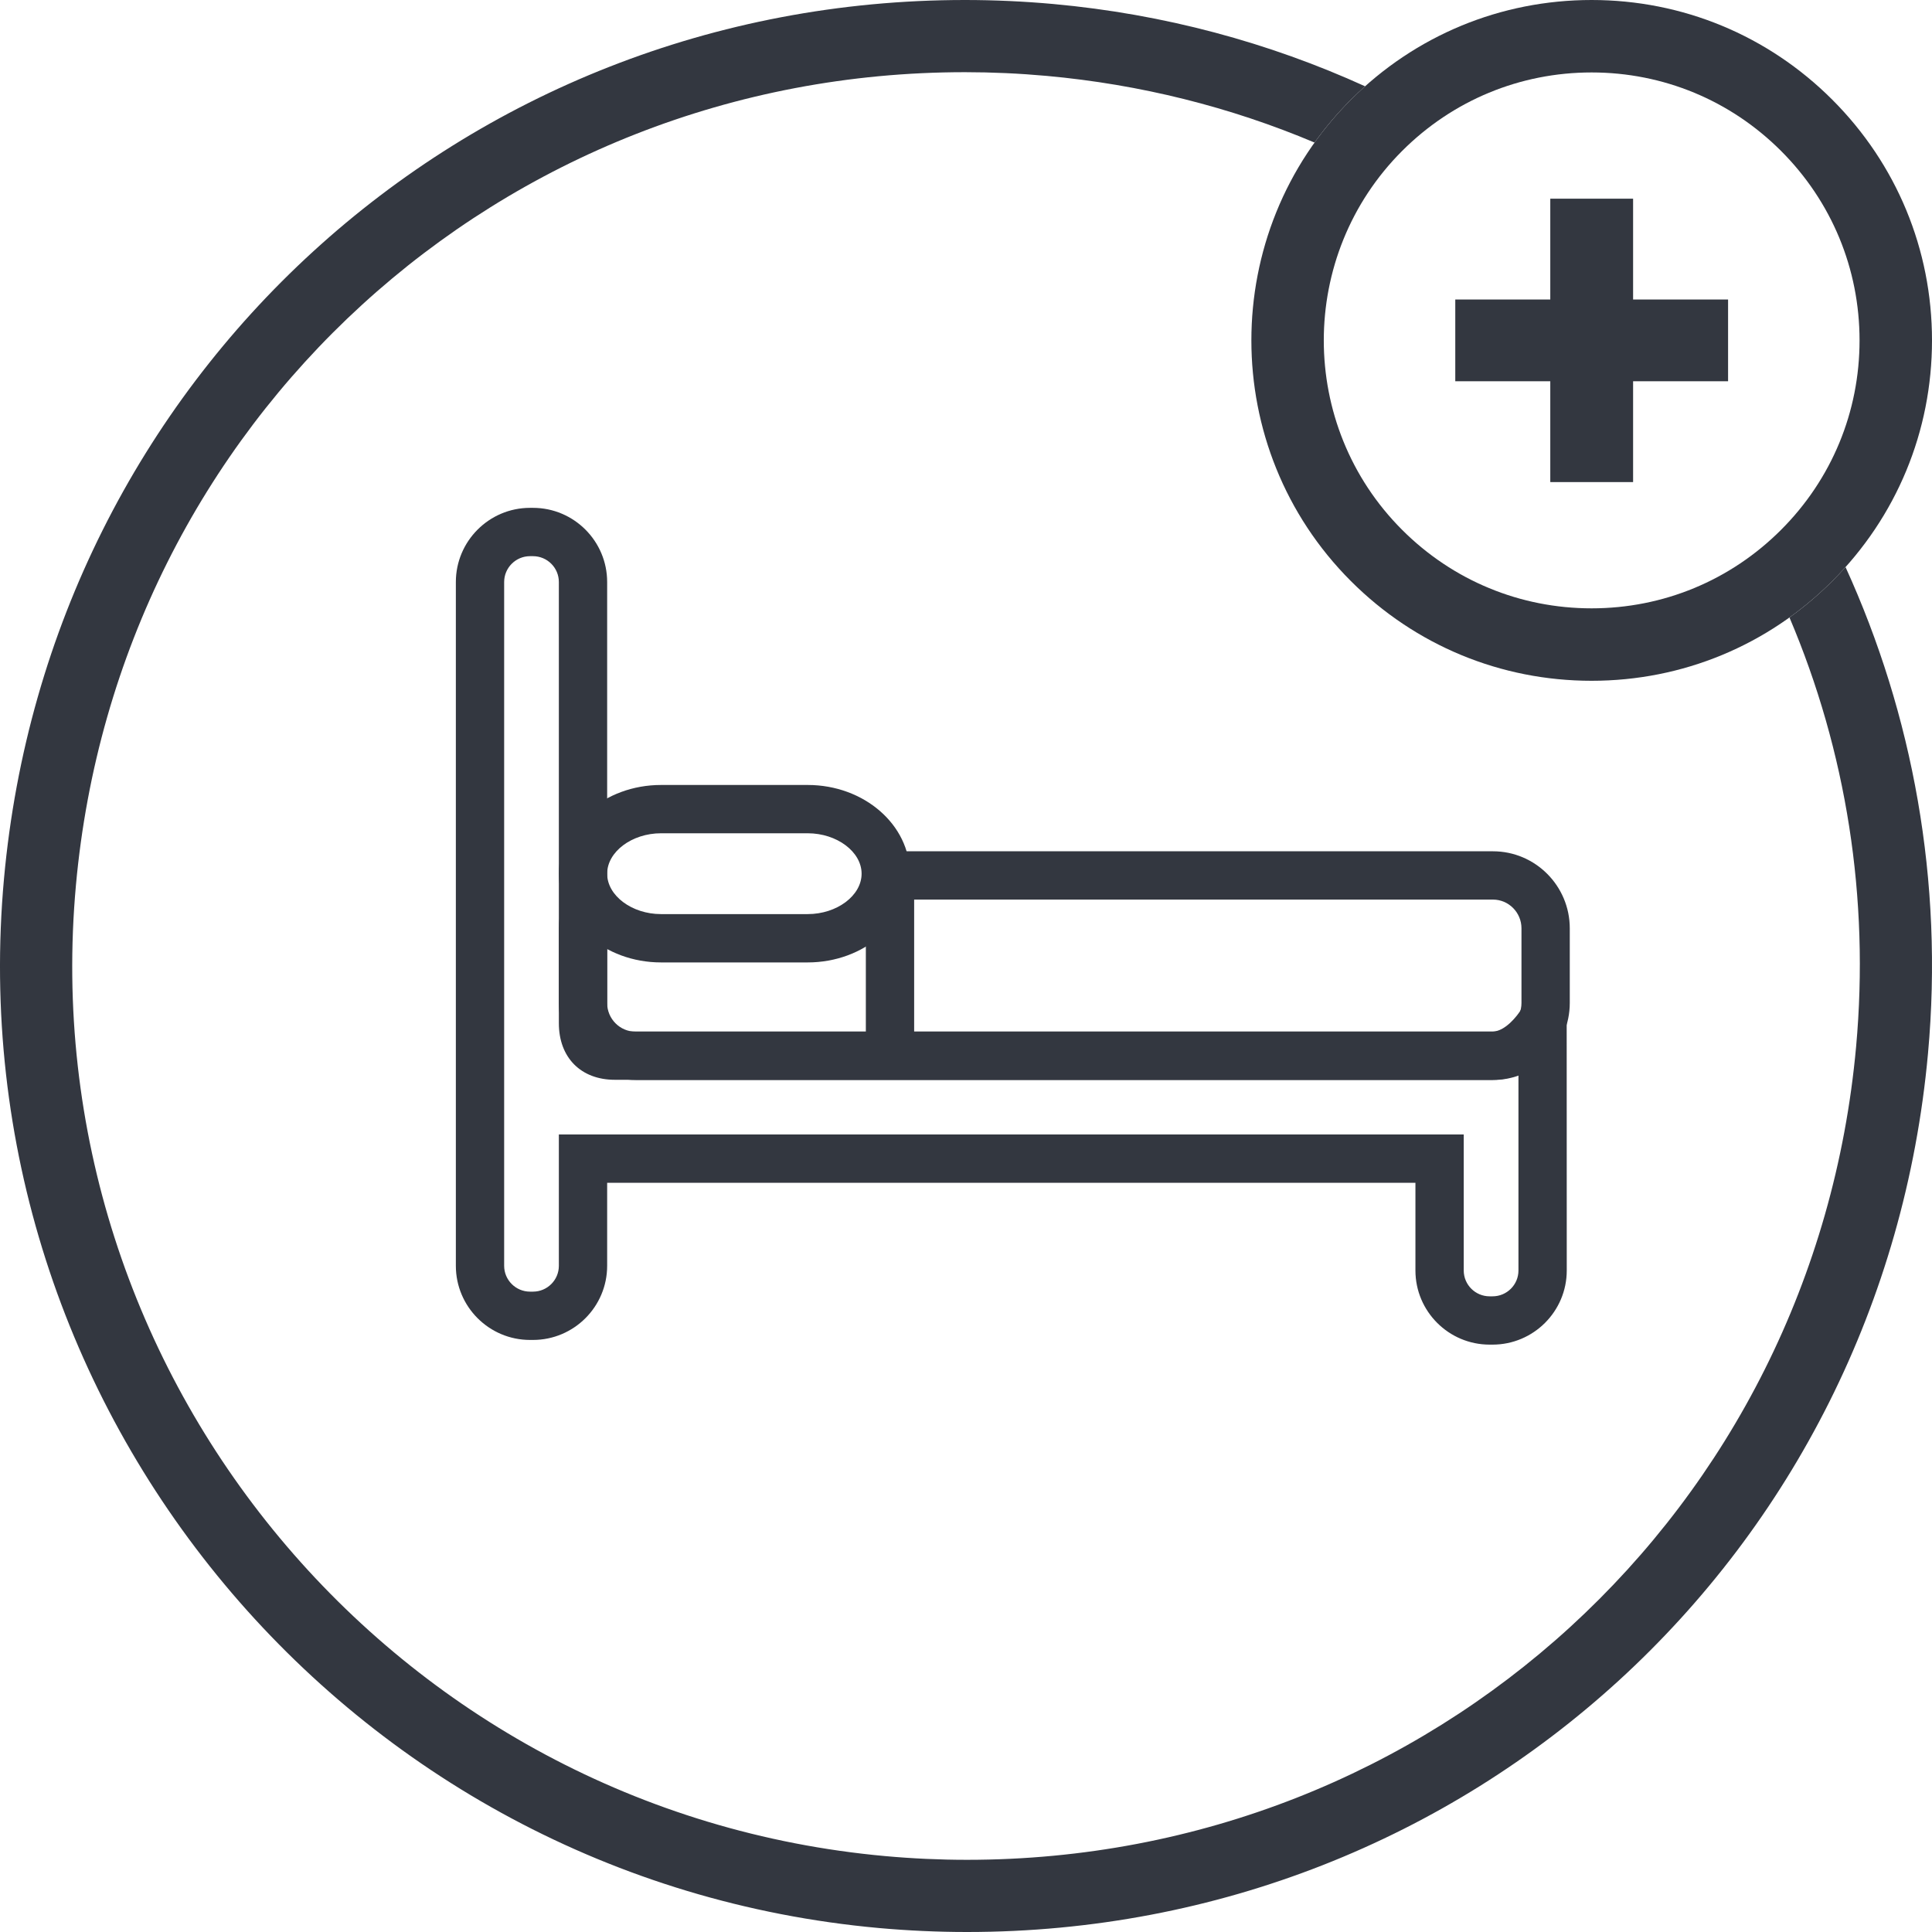 <?xml version="1.0" encoding="UTF-8"?>
<svg width="80px" height="80px" viewBox="0 0 80 80" version="1.1" xmlns="http://www.w3.org/2000/svg" xmlns:xlink="http://www.w3.org/1999/xlink">
    <!-- Generator: Sketch 50.2 (55047) - http://www.bohemiancoding.com/sketch -->
    <title>asset/icon/icon_benefit_upgrade</title>
    <desc>Created with Sketch.</desc>
    <defs></defs>
    <g id="asset/icon/icon_benefit_upgrade" stroke="none" stroke-width="1" fill="none" fill-rule="evenodd">
        <path d="M76.42,23.482 C79.201,29.586 80.483,36.469 79.835,43.615 C77.952,64.357 60.844,80 40.044,80 C40.043,80 40.045,80 40.044,80 C38.832,80 37.601,79.944 36.386,79.835 C14.422,77.841 -1.827,58.351 0.165,36.386 C2.049,15.642 19.155,0 39.956,0 C41.169,0 42.4,0.056 43.615,0.166 C48.206,0.583 52.548,1.764 56.525,3.573 C56.325,3.751 56.129,3.937 55.938,4.128 C55.38,4.686 54.878,5.28 54.433,5.903 C50.949,4.432 47.219,3.495 43.344,3.143 C42.219,3.041 41.079,2.989 39.956,2.989 C20.711,2.989 4.885,17.463 3.144,36.656 C1.299,56.979 16.334,75.013 36.656,76.857 C37.781,76.959 38.921,77.011 40.044,77.011 C59.289,77.011 75.115,62.537 76.857,43.344 C77.417,37.179 76.452,31.109 74.098,25.568 C74.723,25.12 75.316,24.617 75.871,24.062 C76.06,23.873 76.243,23.68 76.42,23.482 Z" id="Combined-Shape" fill="#333740"></path>
        <polygon id="Fill-7" fill="#333740" points="64.194 15.787 60.26 15.787 60.26 12.402 64.194 12.402 64.194 8.227 67.623 8.227 67.623 12.402 71.556 12.402 71.556 15.787 67.623 15.787 67.623 19.962 64.194 19.962"></polygon>
        <g id="Group" transform="translate(18, 21)" fill="#333740">
            <path d="M5.141,25.977 L42.61,25.977 L42.61,31.608 C42.61,32.199 43.091,32.678 43.682,32.678 L43.804,32.678 C44.395,32.678 44.876,32.199 44.876,31.608 L44.876,23.497 C44.559,23.63 44.206,23.712 43.817,23.712 L7.461,23.712 C6.052,23.712 5.141,22.791 5.141,21.367 L5.141,3.1 C5.141,2.51 4.661,2.03 4.07,2.03 L3.947,2.03 C3.357,2.03 2.876,2.51 2.876,3.1 L2.876,31.415 C2.876,32.004 3.357,32.484 3.947,32.484 L4.07,32.484 C4.661,32.484 5.141,32.004 5.141,31.415 L5.141,25.977 Z M43.804,34.678 L43.682,34.678 C41.988,34.678 40.61,33.301 40.61,31.608 L40.61,27.977 L7.141,27.977 L7.141,31.415 C7.141,33.108 5.764,34.484 4.07,34.484 L3.947,34.484 C2.254,34.484 0.876,33.108 0.876,31.415 L0.876,3.1 C0.876,1.407 2.254,0.029 3.947,0.029 L4.07,0.029 C5.764,0.029 7.141,1.407 7.141,3.1 L7.141,21.367 C7.141,21.569 7.183,21.655 7.195,21.666 C7.205,21.677 7.283,21.712 7.461,21.712 L43.817,21.712 C44.308,21.712 44.829,21.079 45.005,20.771 L46.872,17.509 L46.876,31.608 C46.876,33.301 45.497,34.678 43.804,34.678 Z" id="Fill-9"></path>
            <path d="M43.82,23.72 L8.32,23.72 C6.567,23.72 5.14,22.289 5.14,20.531 L5.14,17.44 C5.14,16.86 5.297,16.294 5.594,15.803 L7.305,16.838 C7.195,17.019 7.14,17.222 7.14,17.44 L7.14,20.531 C7.14,21.187 7.669,21.72 8.32,21.72 L43.82,21.72 C44.471,21.72 45.001,21.187 45.001,20.531 L45.001,17.44 C45.001,16.784 44.471,16.25 43.82,16.25 L18.67,16.25 L18.67,14.25 L43.82,14.25 C45.573,14.25 47.001,15.681 47.001,17.44 L47.001,20.531 C47.001,22.289 45.573,23.72 43.82,23.72" id="Fill-11"></path>
            <polygon id="Fill-13" points="17.853 22.194 19.853 22.194 19.853 14.724 17.853 14.724"></polygon>
            <path d="M9.372,13.504 C8.163,13.504 7.141,14.271 7.141,15.178 C7.141,16.085 8.163,16.851 9.372,16.851 L15.445,16.851 C16.655,16.851 17.677,16.085 17.677,15.178 C17.677,14.271 16.655,13.504 15.445,13.504 L9.372,13.504 Z M15.445,18.852 L9.372,18.852 C7.039,18.852 5.141,17.203 5.141,15.178 C5.141,13.152 7.039,11.504 9.372,11.504 L15.445,11.504 C17.779,11.504 19.677,13.152 19.677,15.178 C19.677,17.203 17.779,18.852 15.445,18.852 Z" id="Fill-15"></path>
        </g>
        <path d="M65.905,28.19 C62.14,28.19 58.6,26.724 55.938,24.062 C50.443,18.566 50.443,9.624 55.938,4.128 C58.6,1.466 62.14,0 65.905,0 C69.67,0 73.209,1.466 75.871,4.128 C78.534,6.791 80,10.33 80,14.095 C80,17.86 78.534,21.399 75.871,24.062 C73.209,26.724 69.67,28.19 65.905,28.19 Z M65.905,3 C62.941,3 60.155,4.154 58.059,6.25 C53.734,10.576 53.734,17.615 58.059,21.94 C60.155,24.036 62.941,25.19 65.905,25.19 C68.869,25.19 71.654,24.036 73.75,21.94 C75.845,19.845 77,17.059 77,14.095 C77,11.132 75.845,8.345 73.75,6.25 C71.654,4.154 68.869,3 65.905,3 Z" id="Combined-Shape" fill="#333740"></path>
    </g>
</svg>